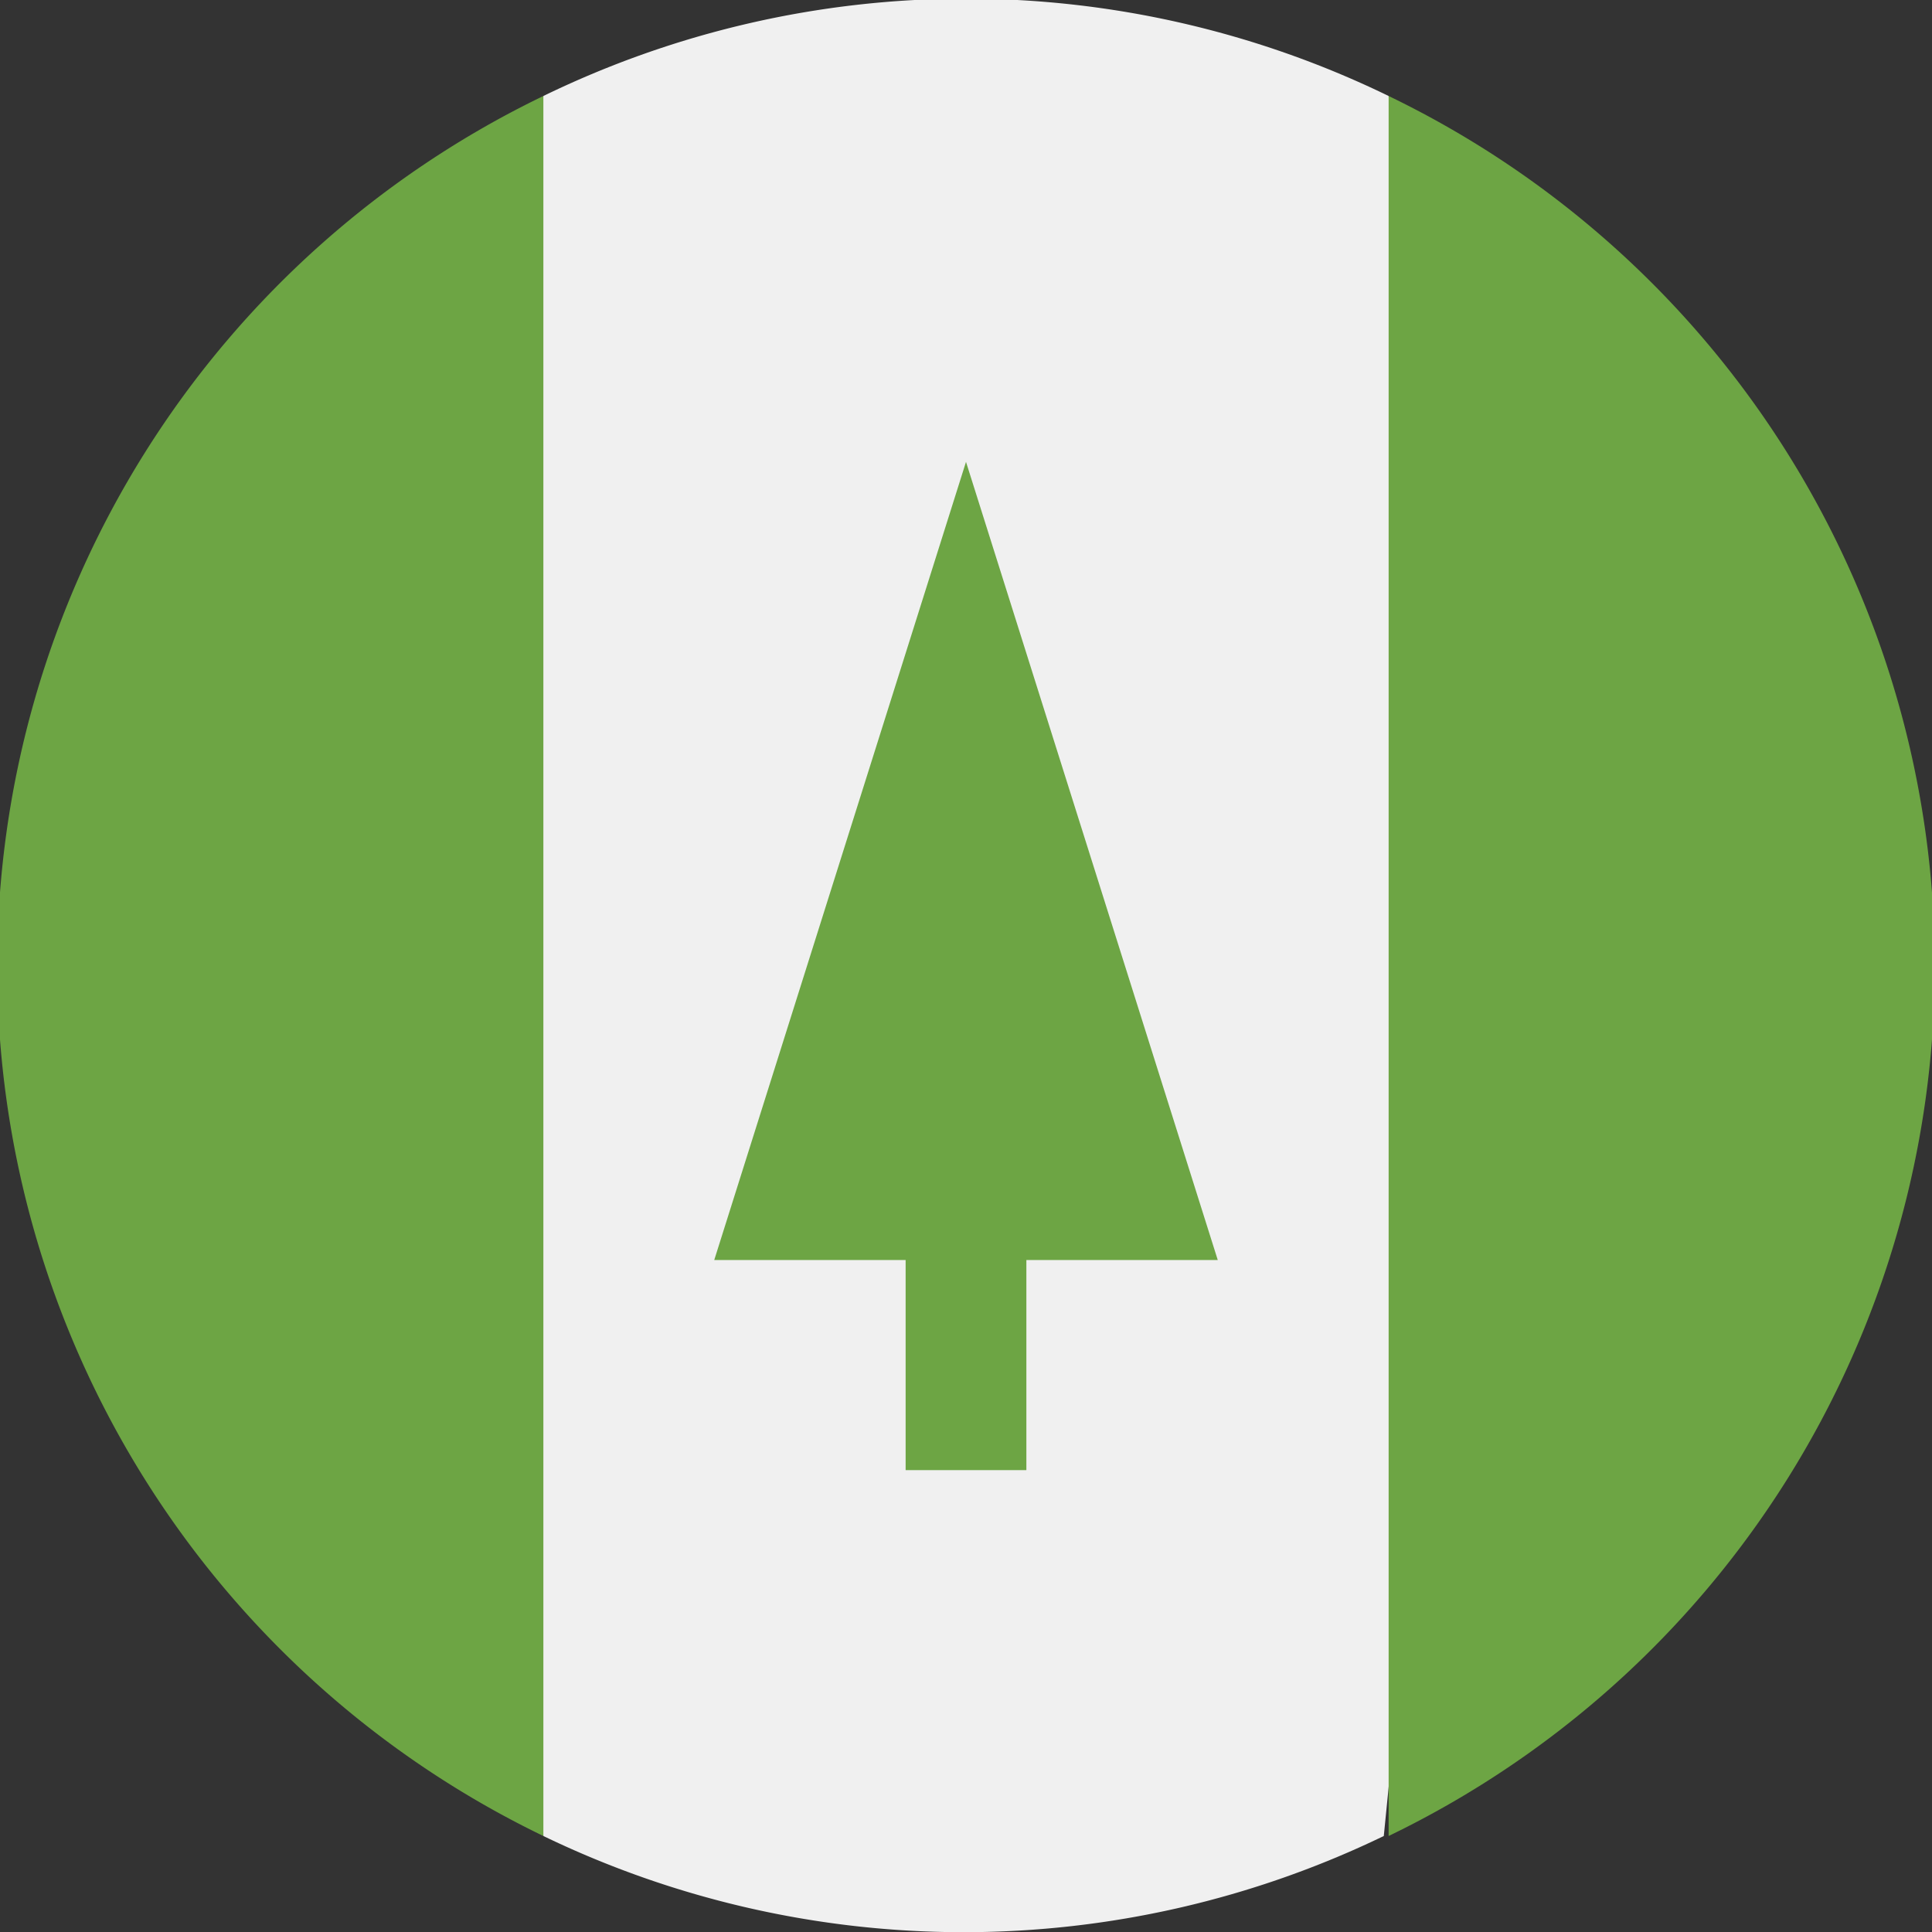 <svg xmlns="http://www.w3.org/2000/svg" viewBox="0 0 32 32"><rect x="0" y="0" width="32" height="32" fill="#333333" stroke="none"/><defs><style>.cls-1{fill:#f0f0f0;}.cls-2{fill:#6da544;}</style></defs><title>nf</title><g id="Layer_2" data-name="Layer 2"><g id="nf"><path class="cls-1" d="M23,1.59A16,16,0,0,0,9,1.59L7.65,16,9,30.41a16,16,0,0,0,13.92,0L24.35,16Z"/><path class="cls-2" d="M9,1.59A16,16,0,0,0,9,30.41Z"/><path class="cls-2" d="M23,1.59V30.41A16,16,0,0,0,23,1.59Z"/><path class="cls-2" d="M20.17,20.87,16,7.65,11.83,20.87H15v3.48H17V20.87Z"/></g></g></svg>